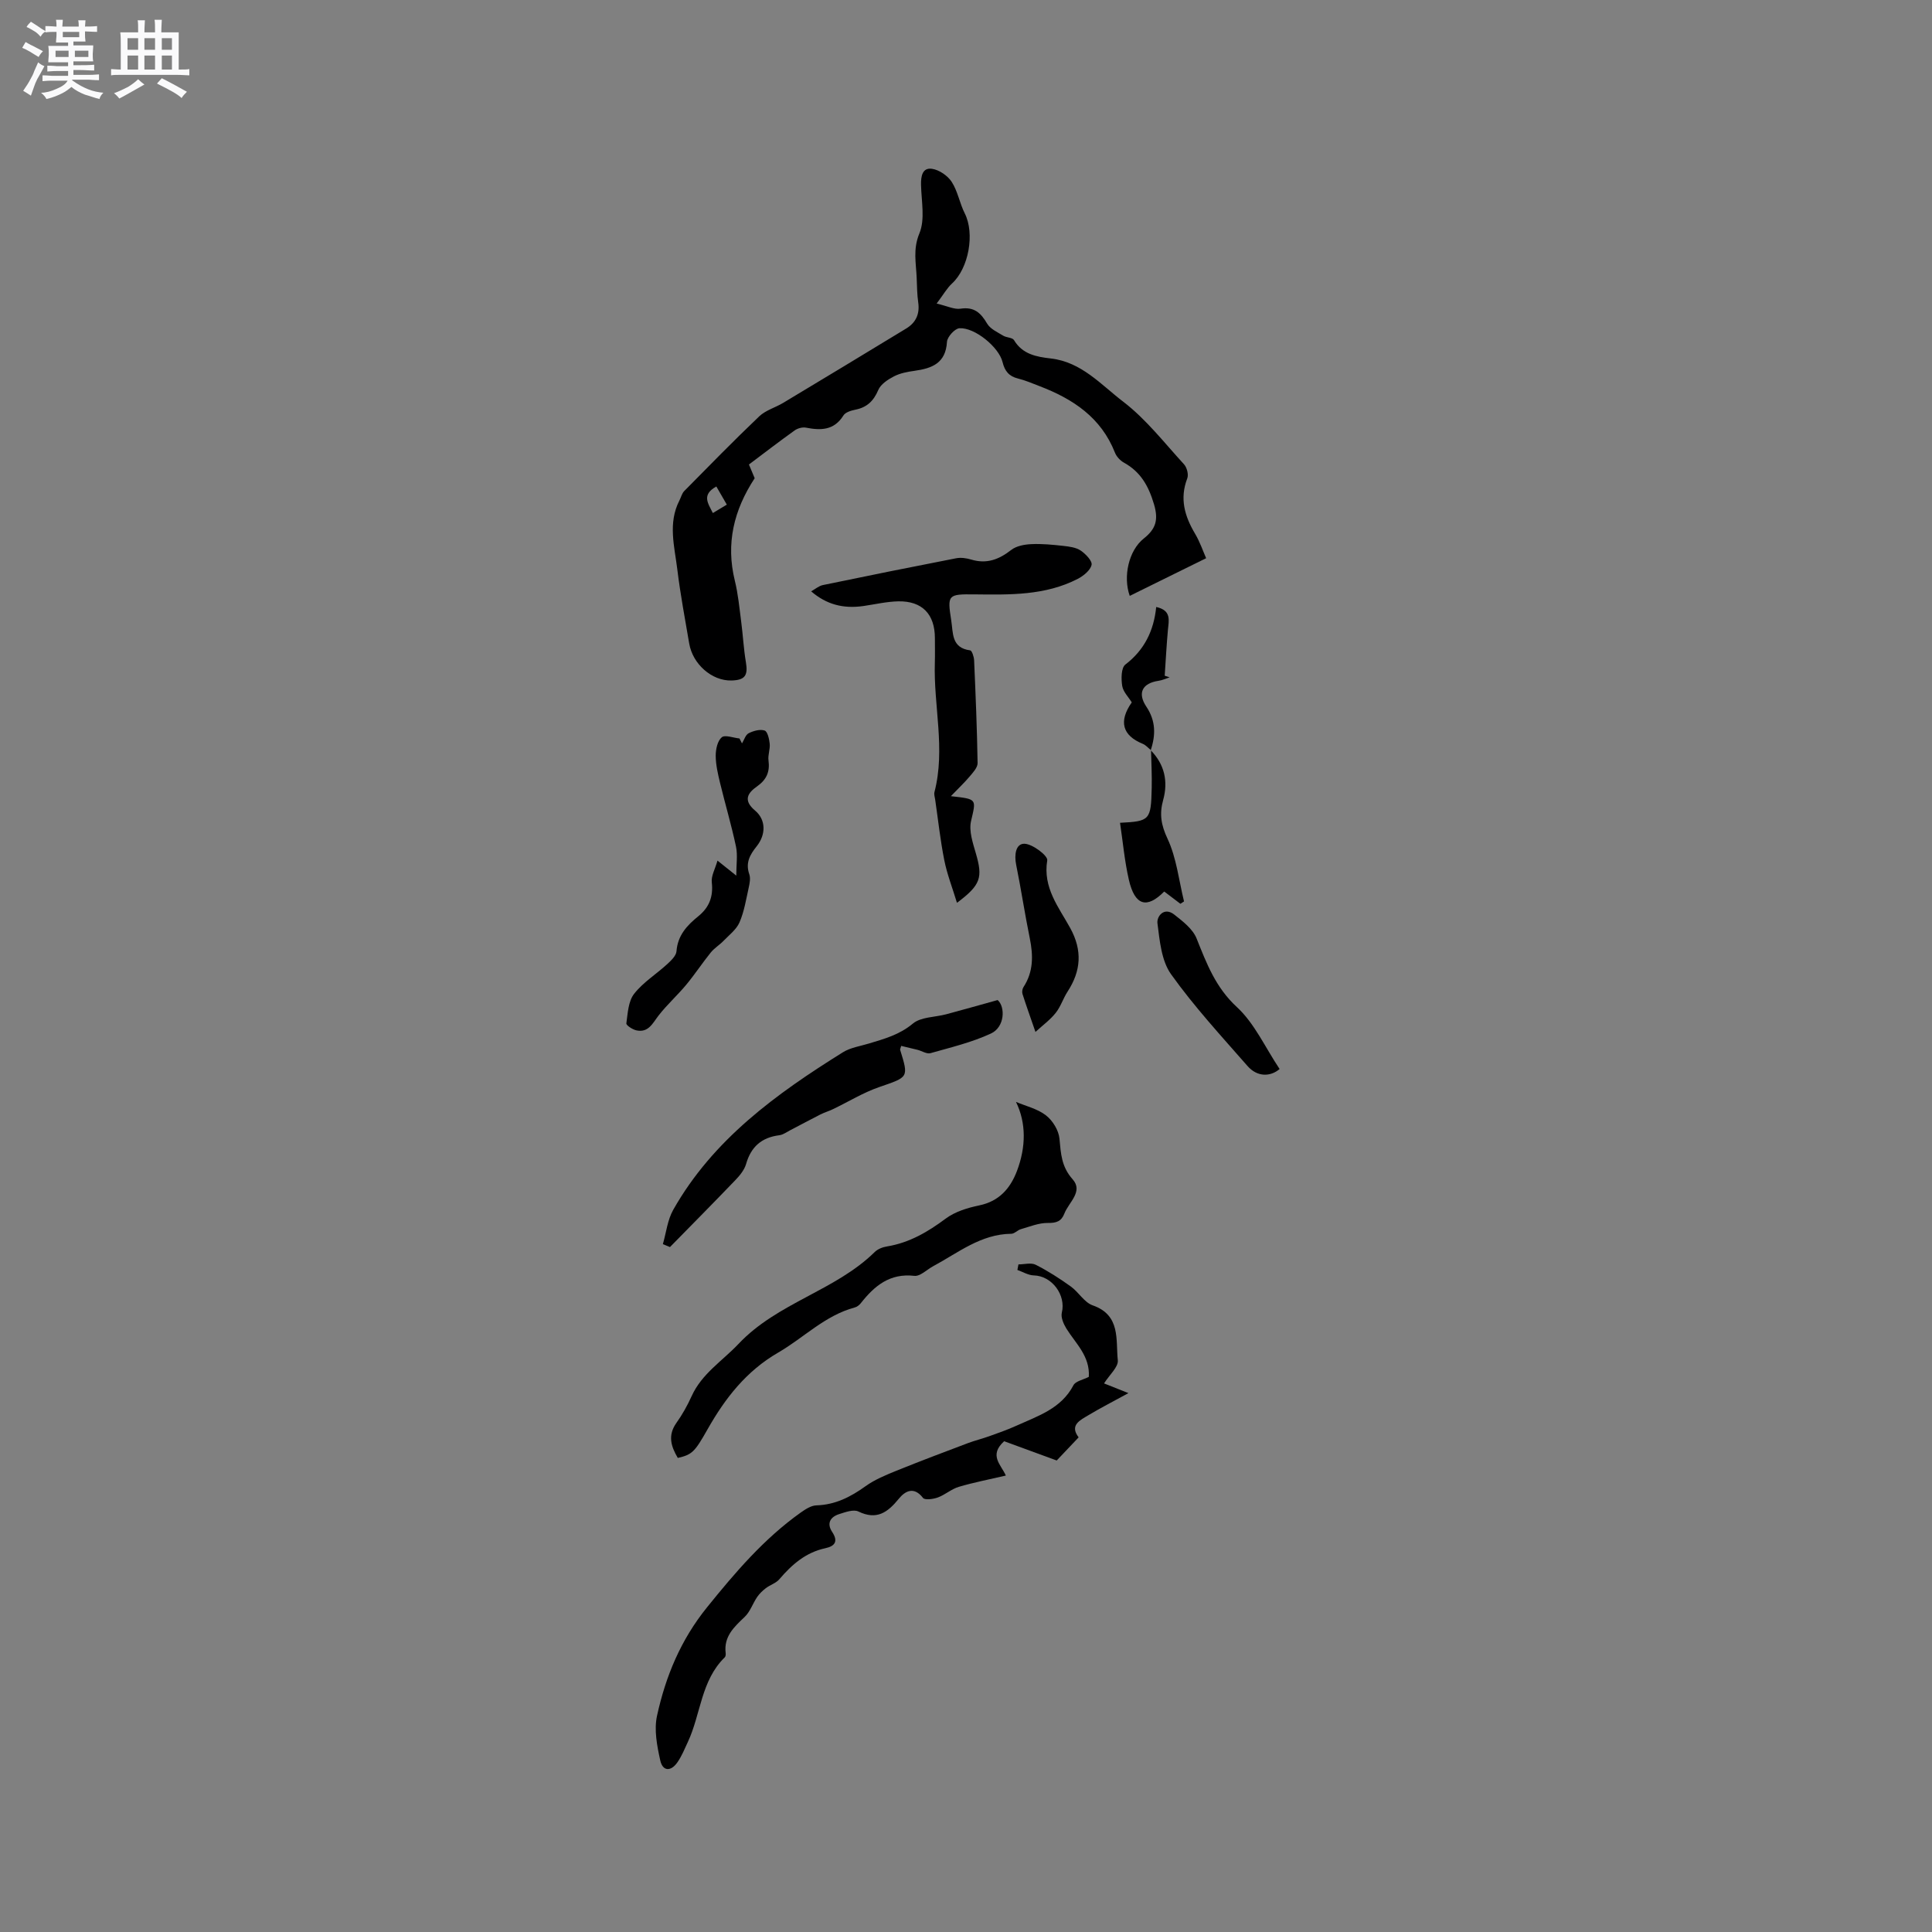 <svg enable-background="new 0 0 400 400" viewBox="0 0 400 400" xmlns="http://www.w3.org/2000/svg"><rect x="0" y="0" width="400" height="400" fill="#808080" stroke="none"/><path d="m6.8 9.5c.6.3 1.3.7 2.1 1.1-.4.4-.7.8-.9 1.2-.7-.4-1.3-.8-1.8-1.1s-1.1-.6-1.6-.8c.2-.4.5-.8.7-1.2.4.2.8.5 1.5.8zm.9 6.9c-.3.6-.5 1.1-.7 1.7s-.4 1.1-.6 1.7c-.6-.4-1.1-.7-1.6-1 .7-1 1.2-1.8 1.5-2.4.3-.5.6-1.1.8-1.7.3-.6.5-1.2.8-1.8.3.3.8.6 1.3.8-.7 1.3-1.2 2.2-1.5 2.7zm.1-11c.4.3 1 .7 1.7 1.1-.5.2-.8.6-1.1 1.1-.5-.6-1-1-1.4-1.2s-.9-.6-1.5-.8c.2-.4.5-.7.9-1.1.5.3.9.6 1.4.9zm10.5 13.1c1 .4 2 .6 3.1.7-.4.4-.7.8-.8 1.3-.9-.2-1.9-.6-3-.9-1-.4-2-.9-2.8-1.6-.5.4-1.1.9-1.9 1.3s-1.9.9-3.3 1.2c-.1-.3-.5-.8-1.1-1.3 1 0 2.1-.3 3.2-.8 1.2-.5 1.9-1 2.3-1.7h-3.2c-.4 0-1 0-2 .1v-1.2c1 0 1.7.1 2 .1h3.3v-1h-2.3c-.2 0-.9 0-2 .1v-1.2c1.2 0 1.9.1 2 .1h2.3v-.8h-4.1c0-.7.1-1.2.1-1.6 0-.5 0-1.1-.1-1.8h4.1v-.7h-2.5c0-.6.1-1.1.1-1.6v-.6h-.5c-.4 0-1 0-1.8.1v-1.3c1.2 0 1.9.1 2.1.1h.2c0-.3 0-.8-.1-1.4h1.4c0 .6-.1 1-.1 1.4h3.4c0-.4 0-.8-.1-1.3h1.5c0 .4-.1.9-.1 1.3.7 0 1.5 0 2.5-.1v1.2c-1 0-1.8-.1-2.5-.1v.6c0 .3 0 .8.1 1.5h-2.5v.8h4.1c0 .7-.1 1.3-.1 1.8s0 1 .1 1.5h-4.1v.8h1.4c.8 0 1.8 0 2.9-.1v1.2c-1 0-1.9-.1-2.8-.1h-1.5v1h3.2c.3 0 1 0 2.1-.1v1.2c-1.1 0-1.8-.1-2.1-.1h-3.4l-.1.1c1.4 1 2.4 1.5 3.4 1.9zm-4.1-6.7v-1.3h-2.7v1.3zm2.2-4.1v-1.1h-3.4v1.1zm1.9 4.1v-1.3h-2.8v1.3z" fill="#fafafb"/><path d="m37 6.7v2.3 5.4c1 0 1.8 0 2.2-.1v1.3c-.6 0-1.5-.1-2.5-.1h-11.9c-.7 0-1.3 0-1.8.1v-1.3c.5 0 1.1.1 2 .1v-5.2c0-1 0-1.8-.1-2.5h3.7c0-1.3 0-2.1-.1-2.5h1.5c0 .4-.1 1.3-.1 2.5h2.2c0-1.2 0-2.1-.1-2.6h1.5c0 .4-.1 1.3-.1 2.6zm-12.3 13.7c-.3-.4-.7-.8-1.1-1.1 1.1-.4 2.1-.9 2.9-1.3.8-.5 1.5-1 2.1-1.6.4.4.9.8 1.3 1.1-2.5 1.4-4.2 2.4-5.2 2.9zm3.9-10.1v-2.4h-2.2v2.4zm0 4.1v-2.9h-2.2v2.9zm3.5-4.1v-2.4h-2.2v2.4zm0 4.1v-2.9h-2.2v2.9zm.4 2.9 1-1.1c.6.3 1.4.7 2.5 1.3s2 1.1 2.7 1.5c-.4.4-.8.8-1.1 1.3-.8-.8-2.5-1.7-5.1-3zm3.1-7v-2.4h-2.1v2.4zm0 4.1v-2.9h-2.1v2.9z" fill="#fafafb"/><g fill="#000001"><path d="m193.92 62.85c2.18.5 3.64 1.26 4.95 1.06 2.83-.43 4.2.87 5.51 3.1.65 1.1 2.13 1.76 3.32 2.49.69.42 1.91.37 2.24.92 1.76 2.95 4.68 3.46 7.63 3.8 6.34.72 10.4 5.45 14.96 8.93 4.74 3.62 8.52 8.52 12.6 12.97.61.66.99 2.13.68 2.93-1.61 4.18-.54 7.83 1.62 11.46 1.01 1.7 1.65 3.63 2.29 5.06-5.77 2.84-10.79 5.32-15.82 7.8-1.42-3.99-.22-9.4 2.91-11.88 2.48-1.97 3.08-3.84 2.11-7.1-1.13-3.8-2.77-6.7-6.23-8.61-.77-.43-1.53-1.25-1.85-2.06-2.86-7.27-8.68-11.12-15.58-13.76-1.48-.57-2.95-1.21-4.49-1.59-1.88-.46-2.75-1.55-3.2-3.4-.75-3.1-5.77-7.21-8.93-7.01-.96.06-2.52 1.79-2.58 2.82-.26 4.42-3.09 5.48-6.69 5.99-1.46.2-2.99.48-4.28 1.15-1.26.65-2.74 1.62-3.25 2.82-.97 2.28-2.34 3.6-4.74 4.08-.89.18-2.07.53-2.48 1.2-1.94 3.1-4.67 3.12-7.76 2.52-.72-.14-1.71.13-2.33.57-3.18 2.27-6.27 4.66-9.47 7.06.47 1.13.88 2.09 1.19 2.84-4.33 6.61-6 13.52-4.11 21.22.68 2.75.94 5.61 1.31 8.43.37 2.81.51 5.65.98 8.44.47 2.76-.19 3.72-3.01 3.79-4.03.09-8-3.37-8.73-7.67-.86-5.08-1.83-10.15-2.45-15.26-.58-4.78-2-9.64.43-14.35.34-.66.51-1.46 1.01-1.96 5.13-5.2 10.24-10.43 15.52-15.46 1.33-1.26 3.32-1.8 4.95-2.78 8.51-5.11 17-10.24 25.48-15.4 1.99-1.21 2.82-3 2.48-5.38-.24-1.67-.25-3.37-.32-5.07-.12-3.08-.81-5.94.56-9.24 1.21-2.9.41-6.68.34-10.07-.04-1.79.29-3.58 2.26-3.3 1.49.21 3.24 1.41 4.08 2.69 1.26 1.94 1.65 4.43 2.71 6.53 2.11 4.18.83 11.35-2.63 14.52-1.06.97-1.78 2.3-3.19 4.16zm-45.61 37.87c-3.11 1.74-1.72 3.47-.72 5.5 1.07-.64 1.92-1.15 2.89-1.74-.75-1.31-1.37-2.38-2.17-3.76z"/><path d="m225.43 285.06c.26-4.3-2.71-6.88-4.64-9.98-.59-.96-1.19-2.33-.95-3.31.9-3.64-2.04-7.62-5.8-7.71-1.14-.03-2.26-.73-3.4-1.13.07-.38.15-.76.22-1.15 1.21 0 2.62-.41 3.58.08 2.53 1.28 4.94 2.83 7.25 4.49 1.63 1.16 2.79 3.3 4.54 3.91 5.85 2.04 4.75 7.14 5.2 11.36.15 1.4-1.73 3.02-2.85 4.8 1.21.48 2.68 1.07 5.05 2.01-3.21 1.76-5.78 3.07-8.25 4.55-1.73 1.05-4.01 2.05-2.06 4.61-1.55 1.64-3.05 3.21-4.54 4.79-3.65-1.34-7.43-2.73-10.88-3.99-3.23 2.93-.65 4.83.35 7.11-3.43.8-6.62 1.41-9.73 2.33-1.53.45-2.83 1.64-4.34 2.2-.95.35-2.7.59-3.08.1-1.9-2.47-3.73-1.41-5.02.18-2.3 2.82-4.56 4.47-8.36 2.63-1.01-.49-2.7.13-3.98.54-1.82.58-2.63 1.9-1.46 3.67 1.3 1.96.61 2.96-1.4 3.39-4.05.87-6.93 3.38-9.53 6.43-.69.81-1.9 1.16-2.79 1.84-.67.51-1.32 1.13-1.79 1.82-.92 1.35-1.46 3.06-2.6 4.14-2.2 2.09-4.34 4.05-3.93 7.46.04.3 0 .73-.19.91-4.93 4.8-4.94 11.73-7.63 17.5-.67 1.44-1.27 2.94-2.17 4.23-1.36 1.96-3.05 1.87-3.55-.39-.67-3.01-1.31-6.34-.67-9.25 1.79-8.17 4.89-15.69 10.36-22.46 5.83-7.22 11.75-14.16 19.32-19.56.99-.7 2.19-1.51 3.32-1.54 3.91-.12 7.07-1.74 10.16-3.96 1.92-1.38 4.21-2.32 6.43-3.22 4.89-1.98 9.82-3.84 14.76-5.7 1.46-.55 3-.92 4.47-1.45 1.87-.67 3.75-1.33 5.56-2.15 4.47-2.03 9.3-3.53 11.84-8.4.46-.85 1.98-1.11 3.18-1.73z"/><path d="m196.87 164.84c5.53.62 5.23.55 4.17 5.18-.46 2.03.37 4.48.99 6.62 1.47 5.05 1.07 6.55-3.9 10.28-.95-3.12-2.04-5.91-2.62-8.8-.83-4.15-1.28-8.37-1.89-12.56-.08-.52-.27-1.09-.15-1.57 2.32-8.93-.21-17.87.08-26.81.05-1.69.01-3.39.01-5.09-.01-4.92-2.63-7.68-7.57-7.59-2.41.05-4.82.62-7.22.97-4.2.6-7.67-.32-10.83-3.04.87-.48 1.6-1.13 2.44-1.3 9.19-1.91 18.38-3.76 27.59-5.55 1-.19 2.15-.02 3.14.28 3.18.95 5.71-.02 8.24-1.99 1.07-.84 2.75-1.15 4.17-1.21 2.2-.11 4.44.12 6.64.36 1.23.14 2.61.31 3.59.97 1.02.69 2.43 2.16 2.25 2.96-.25 1.13-1.67 2.27-2.85 2.89-6.74 3.48-14.09 3.3-21.38 3.22-5.5-.06-5.67.06-4.83 5.37.42 2.64.01 5.71 3.92 6.22.37.05.79 1.33.82 2.06.31 7.09.61 14.19.72 21.28.01.93-.96 1.96-1.66 2.79-1.05 1.25-2.24 2.36-3.87 4.06z"/><path d="m210.35 228.14c2 .85 4.41 1.4 6.2 2.78 1.39 1.07 2.64 3.1 2.8 4.82.29 3.09.4 5.81 2.72 8.41 2.27 2.54-.8 4.77-1.7 7.1-.63 1.63-1.66 1.97-3.42 1.95-1.86-.03-3.75.76-5.6 1.29-.69.2-1.31.94-1.97.95-6.32.06-11.02 3.95-16.19 6.72-1.3.7-2.68 2.13-3.89 1.99-5.07-.58-8.24 2.06-11.06 5.64-.31.4-.8.79-1.28.91-6.16 1.65-10.55 6.27-15.85 9.34-6.63 3.84-10.99 9.47-14.63 15.9-2.64 4.66-3.16 5.22-6.15 5.91-1.38-2.35-2.14-4.64-.29-7.25 1.22-1.71 2.27-3.59 3.14-5.51 2.11-4.7 6.38-7.31 9.72-10.85 8.08-8.56 20-10.97 28.21-19.03.63-.62 1.64-1.01 2.54-1.15 4.63-.76 8.44-3 12.16-5.77 1.94-1.44 4.53-2.23 6.95-2.73 4.14-.86 6.43-3.55 7.8-7.15 1.86-4.92 1.93-9.9-.21-14.27z"/><path d="m137.24 257.59c.69-2.39.96-5.02 2.15-7.12 8.24-14.56 21.33-24.01 35.13-32.61 1.56-.97 3.57-1.26 5.38-1.81 3.21-.97 6.34-1.82 9.1-4.13 1.67-1.39 4.55-1.3 6.88-1.92 3.39-.91 6.76-1.86 10.67-2.95 1.59 1.36 1.54 5.57-1.39 6.93-3.96 1.84-8.3 2.87-12.53 4.07-.76.21-1.75-.46-2.65-.69-1.14-.29-2.29-.55-3.4-.82-.17.6-.24.71-.22.8 1.8 5.81 1.74 5.63-4.31 7.72-3.32 1.14-6.38 3.04-9.57 4.57-.85.41-1.77.68-2.61 1.1-2.1 1.06-4.17 2.19-6.26 3.27-.74.38-1.48.94-2.27 1.04-3.65.46-5.85 2.38-6.87 5.95-.36 1.24-1.32 2.41-2.25 3.37-4.46 4.65-9 9.23-13.51 13.83-.48-.2-.97-.4-1.47-.6z"/><path d="m148.55 178.18c1.58 1.27 2.53 2.02 3.89 3.11 0-2.34.31-4.25-.06-6.01-.94-4.44-2.24-8.81-3.31-13.22-.44-1.84-.88-3.73-.89-5.6 0-1.31.36-3.06 1.25-3.81.67-.57 2.41.12 3.67.24.17.34.34.68.52 1.02.45-.72.73-1.77 1.38-2.1.99-.5 2.36-.88 3.31-.56.6.2.95 1.75 1.05 2.73.11 1.13-.4 2.33-.25 3.45.31 2.35-.39 3.99-2.38 5.39-1.9 1.33-2.95 2.86-.4 5 2.28 1.91 2.27 4.98.32 7.41-1.41 1.76-2.33 3.42-1.52 5.76.29.83.08 1.9-.12 2.8-.54 2.42-.93 4.93-1.9 7.17-.64 1.48-2.14 2.62-3.32 3.84-.82.85-1.89 1.49-2.63 2.4-1.76 2.18-3.3 4.53-5.09 6.69-1.82 2.19-3.96 4.1-5.7 6.34-1.25 1.61-2.1 3.62-4.59 3.1-.81-.17-2.16-1.05-2.1-1.45.29-2.1.4-4.57 1.6-6.11 1.85-2.38 4.57-4.06 6.83-6.13.81-.75 1.87-1.74 1.95-2.69.25-3.31 2.2-5.38 4.54-7.27 2.24-1.82 3.1-4.05 2.77-6.99-.16-1.32.68-2.76 1.18-4.51z"/><path d="m214.38 213.65c-1.17-3.38-1.97-5.62-2.69-7.88-.13-.42-.02-1.05.22-1.42 2.06-3.16 2.02-6.52 1.3-10.07-1.04-5.07-1.8-10.19-2.83-15.27-.41-2.02-.09-4.39 1.75-4.32 1.69.07 4.85 2.49 4.69 3.43-.94 5.7 2.4 9.72 4.78 14.06 2.52 4.61 2.22 8.84-.57 13.12-.92 1.41-1.42 3.11-2.46 4.41-1.12 1.42-2.63 2.51-4.19 3.94z"/><path d="m264.93 221.33c-1.91 1.63-4.63 1.68-6.64-.62-5.44-6.21-11.06-12.31-15.84-19.01-1.99-2.79-2.35-6.93-2.81-10.53-.19-1.45 1.37-3.47 3.47-1.82 1.77 1.39 3.84 2.98 4.63 4.95 2.08 5.19 3.93 10.14 8.35 14.21 3.65 3.37 5.84 8.33 8.84 12.82z"/><path d="m238.24 155.33c2.88 2.93 3.64 6.47 2.58 10.3-.8 2.88-.44 5.16.9 8.01 1.87 3.99 2.35 8.63 3.42 12.99-.25.16-.5.33-.75.49-1.12-.85-2.23-1.69-3.35-2.54-3.61 3.64-6.09 2.93-7.32-2.43-.89-3.87-1.24-7.86-1.83-11.8 6.17-.31 6.41-.53 6.56-7.21.06-2.61-.08-5.22-.14-7.83z"/><path d="m238.29 155.31c-.57-.45-1.07-1.06-1.72-1.32-4.19-1.71-5.01-4.64-2.25-8.57-.68-1.11-1.79-2.19-1.98-3.42-.23-1.45-.22-3.74.65-4.41 3.97-3.04 5.9-7.04 6.39-11.92 3.22.7 2.6 2.8 2.42 4.79-.28 3.14-.45 6.29-.66 9.44l1.02.33c-.76.25-1.51.61-2.29.72-3.36.5-4.43 2.51-2.53 5.36 1.96 2.92 1.96 5.87.9 9.02 0 0 .05-.02.05-.02z"/></g></svg>